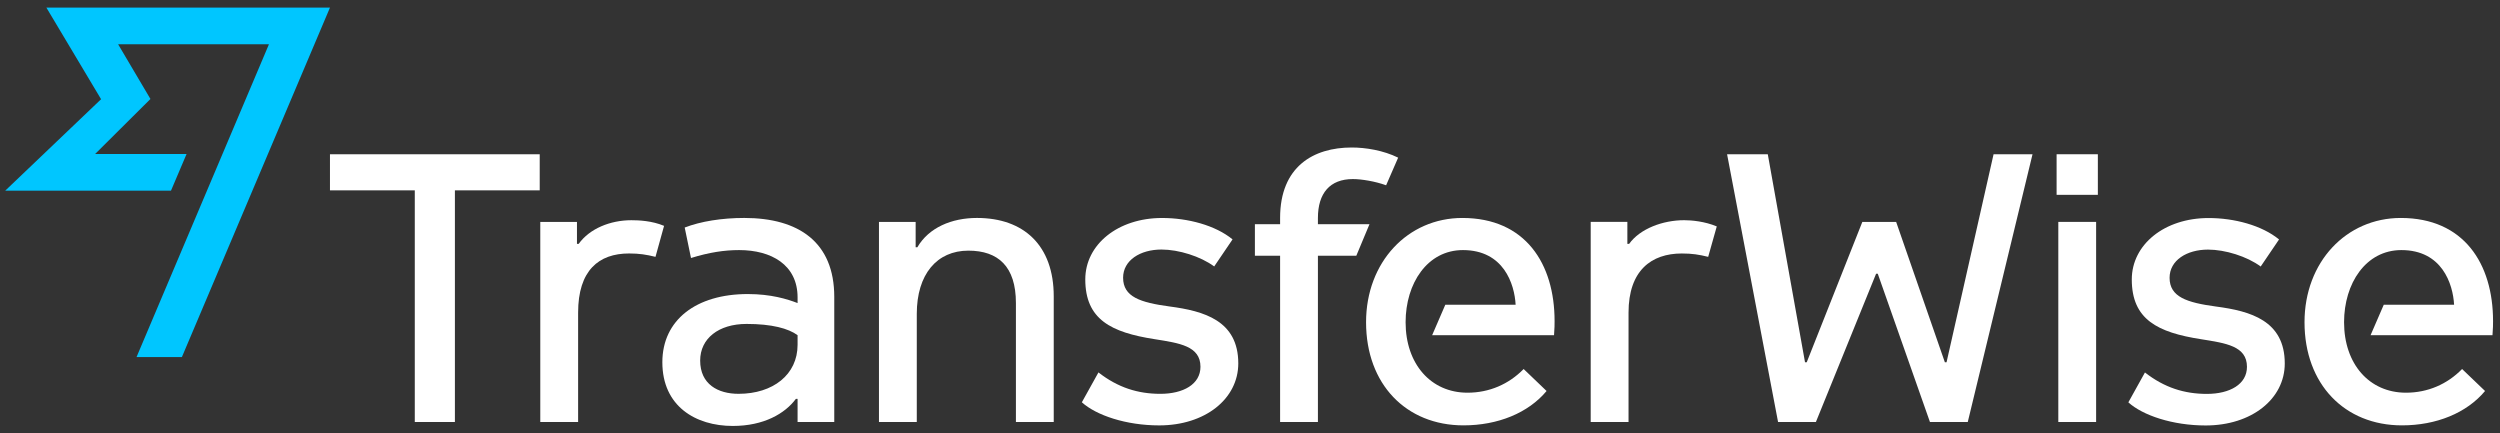 <?xml version="1.0" encoding="UTF-8" standalone="no"?><svg viewBox="0 0 150 26" version="1.1" xml:space="preserve"    xmlns="http://www.w3.org/2000/svg" xmlns:xlink="http://www.w3.org/1999/xlink" xmlns:sketch="http://www.bohemiancoding.com/sketch/ns"><rect x="0" y="0" width="150" height="26" fill="#333333" stroke="none"/>        <title>Logo</title>    <desc>Created with Sketch.</desc>    <defs></defs>    <g id="Flow" stroke="none" stroke-width="1" fill="none" fill-rule="evenodd" sketch:type="MSPage">        <g id="4-D" sketch:type="MSArtboardGroup" transform="translate(-130, -17)">            <g id="Header" sketch:type="MSLayerGroup">                <g id="Logo" transform="translate(130, 17)" sketch:type="MSShapeGroup">                    <path d="M2.783,0.457 L6.065,5.953 L0.312,11.441 L10.259,11.441 L11.194,9.241 L5.706,9.241 L9.027,5.939 L7.087,2.656 L16.137,2.656 L8.192,21.423 L10.914,21.423 L19.798,0.457 L2.783,0.457" id="Fill-1" fill="#00C6FF"></path>                    <path d="M123.499,13.314 L125.767,13.314 L125.767,25.32 L123.499,25.32 L123.499,13.314 Z" id="Fill-2" fill="#FFFFFF"></path>                    <path d="M123.396,9.255 L125.871,9.255 L125.871,11.69 L123.396,11.69 L123.396,9.255 Z" id="Fill-3" fill="#FFFFFF"></path>                    <path d="M119.614,9.256 L116.793,21.735 L116.691,21.735 L113.769,13.315 L111.74,13.315 L108.404,21.735 L108.301,21.735 L106.067,9.256 L103.625,9.256 L106.684,25.32 L108.954,25.32 L112.565,16.426 L112.667,16.426 L115.797,25.32 L118.066,25.32 L121.951,9.256 L119.614,9.256" id="Fill-4" fill="#FFFFFF"></path>                    <path d="M88.049,23.562 C85.849,23.562 84.336,21.836 84.336,19.334 C84.336,17.001 85.642,15.005 87.775,15.005 C90.216,15.005 90.869,17.034 90.938,18.286 L86.718,18.286 L85.928,20.113 L93.242,20.113 C93.275,19.638 93.275,19.504 93.275,19.267 C93.275,15.817 91.522,13.078 87.74,13.078 C84.474,13.078 81.964,15.715 81.964,19.334 C81.964,23.054 84.37,25.522 87.808,25.522 C89.872,25.522 91.694,24.779 92.795,23.46 L91.419,22.141 C90.526,23.054 89.356,23.562 88.049,23.562" id="Fill-5" fill="#FFFFFF"></path>                    <path d="M79.075,13.077 C79.075,11.59 79.797,10.744 81.173,10.744 C81.689,10.744 82.514,10.879 83.167,11.117 L83.889,9.459 C82.995,9.019 81.929,8.85 81.104,8.85 C78.8,8.85 76.806,10 76.806,13.077 L76.806,13.45 L75.294,13.45 L75.294,15.344 L76.806,15.344 L76.806,25.32 L79.075,25.32 L79.075,15.344 L81.379,15.344 L82.17,13.45 L79.075,13.45 L79.075,13.077" id="Fill-6" fill="#FFFFFF"></path>                    <path d="M58.617,13.077 C57.104,13.077 55.729,13.653 55.041,14.836 L54.939,14.836 L54.939,13.315 L52.738,13.315 L52.738,25.32 L55.007,25.32 L55.007,18.828 C55.007,16.46 56.211,15.039 58.102,15.039 C59.889,15.039 60.955,15.986 60.955,18.184 L60.955,25.32 L63.224,25.32 L63.224,17.778 C63.224,14.735 61.437,13.077 58.617,13.077" id="Fill-7" fill="#FFFFFF"></path>                    <path d="M47.855,20.687 C47.855,22.479 46.377,23.629 44.314,23.629 C43.076,23.629 42.01,23.054 42.01,21.633 C42.01,20.316 43.11,19.436 44.795,19.436 C46.308,19.436 47.305,19.706 47.855,20.112 L47.855,20.687 L47.855,20.687 Z M44.657,13.077 C43.317,13.077 42.044,13.28 41.082,13.652 L41.46,15.48 C42.561,15.141 43.454,15.005 44.349,15.005 C46.274,15.005 47.855,15.885 47.855,17.846 L47.855,18.184 C47.237,17.948 46.274,17.643 44.864,17.643 C41.769,17.643 39.741,19.199 39.741,21.735 C39.741,24.373 41.735,25.557 43.97,25.557 C45.827,25.557 47.099,24.814 47.753,23.933 L47.855,23.933 L47.855,25.321 L50.056,25.321 L50.056,17.813 C50.056,14.533 47.924,13.077 44.657,13.077 L44.657,13.077 Z" id="Fill-8" fill="#FFFFFF"></path>                    <path d="M19.798,9.256 L19.798,11.421 L24.887,11.421 L24.887,25.32 L27.294,25.32 L27.294,11.421 L32.383,11.421 L32.383,9.256 L19.798,9.256" id="Fill-9" fill="#FFFFFF"></path>                    <path d="M39.844,13.551 C39.122,13.247 38.331,13.213 37.884,13.213 C36.611,13.213 35.375,13.72 34.721,14.632 L34.618,14.632 L34.618,13.315 L32.417,13.315 L32.417,25.32 L34.687,25.32 L34.687,18.759 C34.687,16.223 35.924,15.208 37.747,15.208 C38.366,15.208 38.778,15.276 39.329,15.411 L39.844,13.551" id="Fill-10" fill="#FFFFFF"></path>                    <path d="M103.006,13.585 C102.284,13.281 101.493,13.212 101.046,13.212 C99.774,13.212 98.399,13.72 97.747,14.634 L97.642,14.634 L97.642,13.314 L95.442,13.314 L95.442,25.32 L97.712,25.32 L97.712,18.759 C97.712,16.223 99.086,15.209 100.909,15.209 C101.528,15.209 101.94,15.275 102.491,15.411 L103.006,13.585" id="Fill-11" fill="#FFFFFF"></path>                    <path d="M144.357,23.562 C142.156,23.562 140.644,21.836 140.644,19.334 C140.644,17.001 141.951,15.005 144.082,15.005 C146.524,15.005 147.177,17.034 147.246,18.286 L143.025,18.286 L142.234,20.113 L149.549,20.113 C149.583,19.638 149.583,19.504 149.583,19.267 C149.583,15.817 147.83,13.078 144.048,13.078 C140.781,13.078 138.271,15.715 138.271,19.334 C138.271,23.054 140.678,25.522 144.116,25.522 C146.18,25.522 148.002,24.779 149.103,23.46 L147.726,22.141 C146.833,23.054 145.664,23.562 144.357,23.562" id="Fill-12" fill="#FFFFFF"></path>                    <path d="M70.171,18.388 C68.418,18.151 67.386,17.813 67.386,16.663 C67.386,15.615 68.418,14.972 69.69,14.972 C70.721,14.972 72.028,15.379 72.852,15.987 L73.953,14.363 C72.922,13.517 71.272,13.079 69.724,13.079 C67.077,13.079 65.117,14.668 65.117,16.764 C65.117,19.166 66.664,19.944 69.278,20.35 C70.756,20.586 72.028,20.756 72.028,22.007 C72.028,23.055 70.996,23.63 69.622,23.63 C68.281,23.63 67.077,23.258 65.907,22.345 L64.911,24.137 C65.77,24.915 67.558,25.524 69.552,25.524 C72.303,25.524 74.297,23.935 74.297,21.804 C74.297,19.234 72.235,18.659 70.171,18.388" id="Fill-13" fill="#FFFFFF"></path>                    <path d="M132.96,18.392 C131.207,18.155 130.175,17.816 130.175,16.667 C130.175,15.618 131.207,14.976 132.48,14.976 C133.51,14.976 134.818,15.382 135.642,15.991 L136.743,14.367 C135.711,13.521 134.061,13.082 132.514,13.082 C129.866,13.082 127.907,14.672 127.907,16.768 C127.907,19.17 129.454,19.947 132.066,20.353 C133.545,20.59 134.818,20.759 134.818,22.01 C134.818,23.058 133.786,23.634 132.411,23.634 C131.069,23.634 129.866,23.262 128.697,22.348 L127.701,24.141 C128.56,24.919 130.347,25.528 132.342,25.528 C135.092,25.528 137.086,23.938 137.086,21.808 C137.086,19.237 135.024,18.662 132.96,18.392" id="Fill-14" fill="#FFFFFF"></path>                </g>            </g>        </g>    </g></svg>